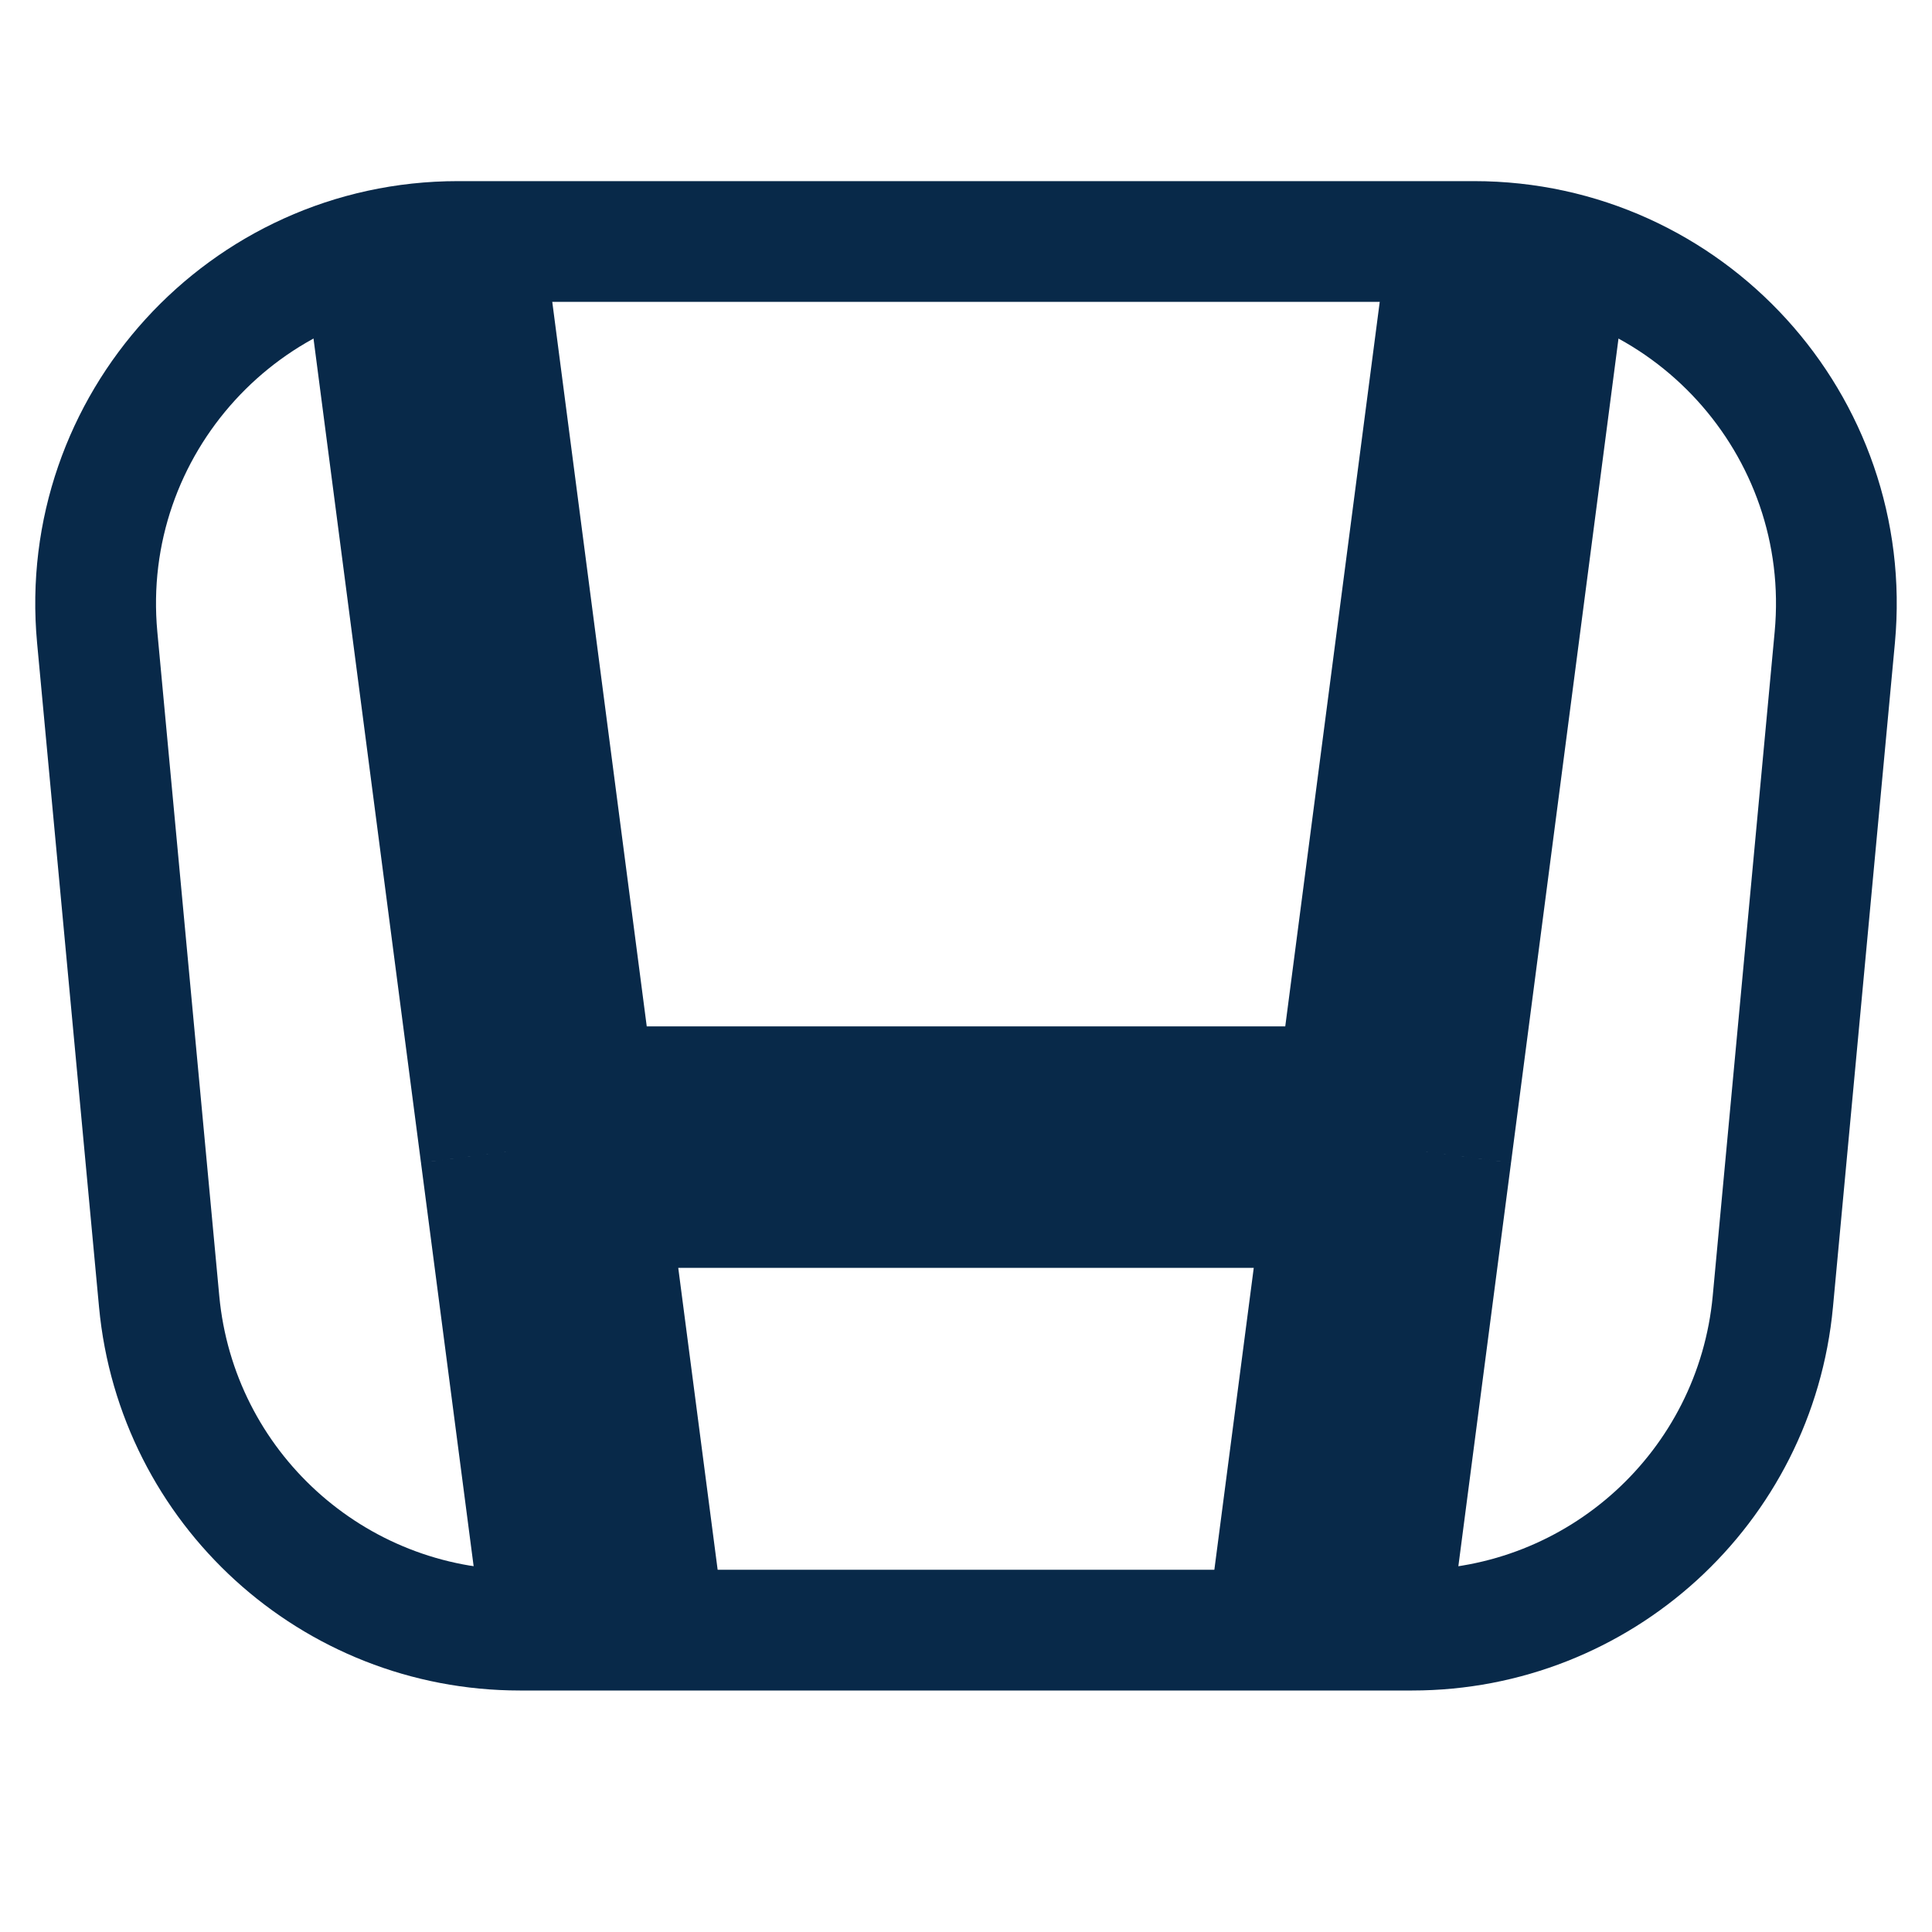 <svg width="16" height="16" viewBox="0 0 16 16" fill="none" xmlns="http://www.w3.org/2000/svg">
<path d="M0.805 5.278C0.642 3.519 2.026 2 3.792 2H12.207C13.974 2 15.358 3.519 15.195 5.278L14.682 10.778C14.538 12.321 13.244 13.5 11.695 13.5H4.305C2.756 13.5 1.462 12.321 1.318 10.778L0.805 5.278Z" stroke="#082949"/>
<path d="M3.5 2L4.478 9.5M5 13.5L4.478 9.5M12.5 2L11.522 9.5M11 13.5L11.522 9.5M4.478 9.5H11.522" stroke="#082949" stroke-width="2" stroke-linejoin="round"/>
</svg>
